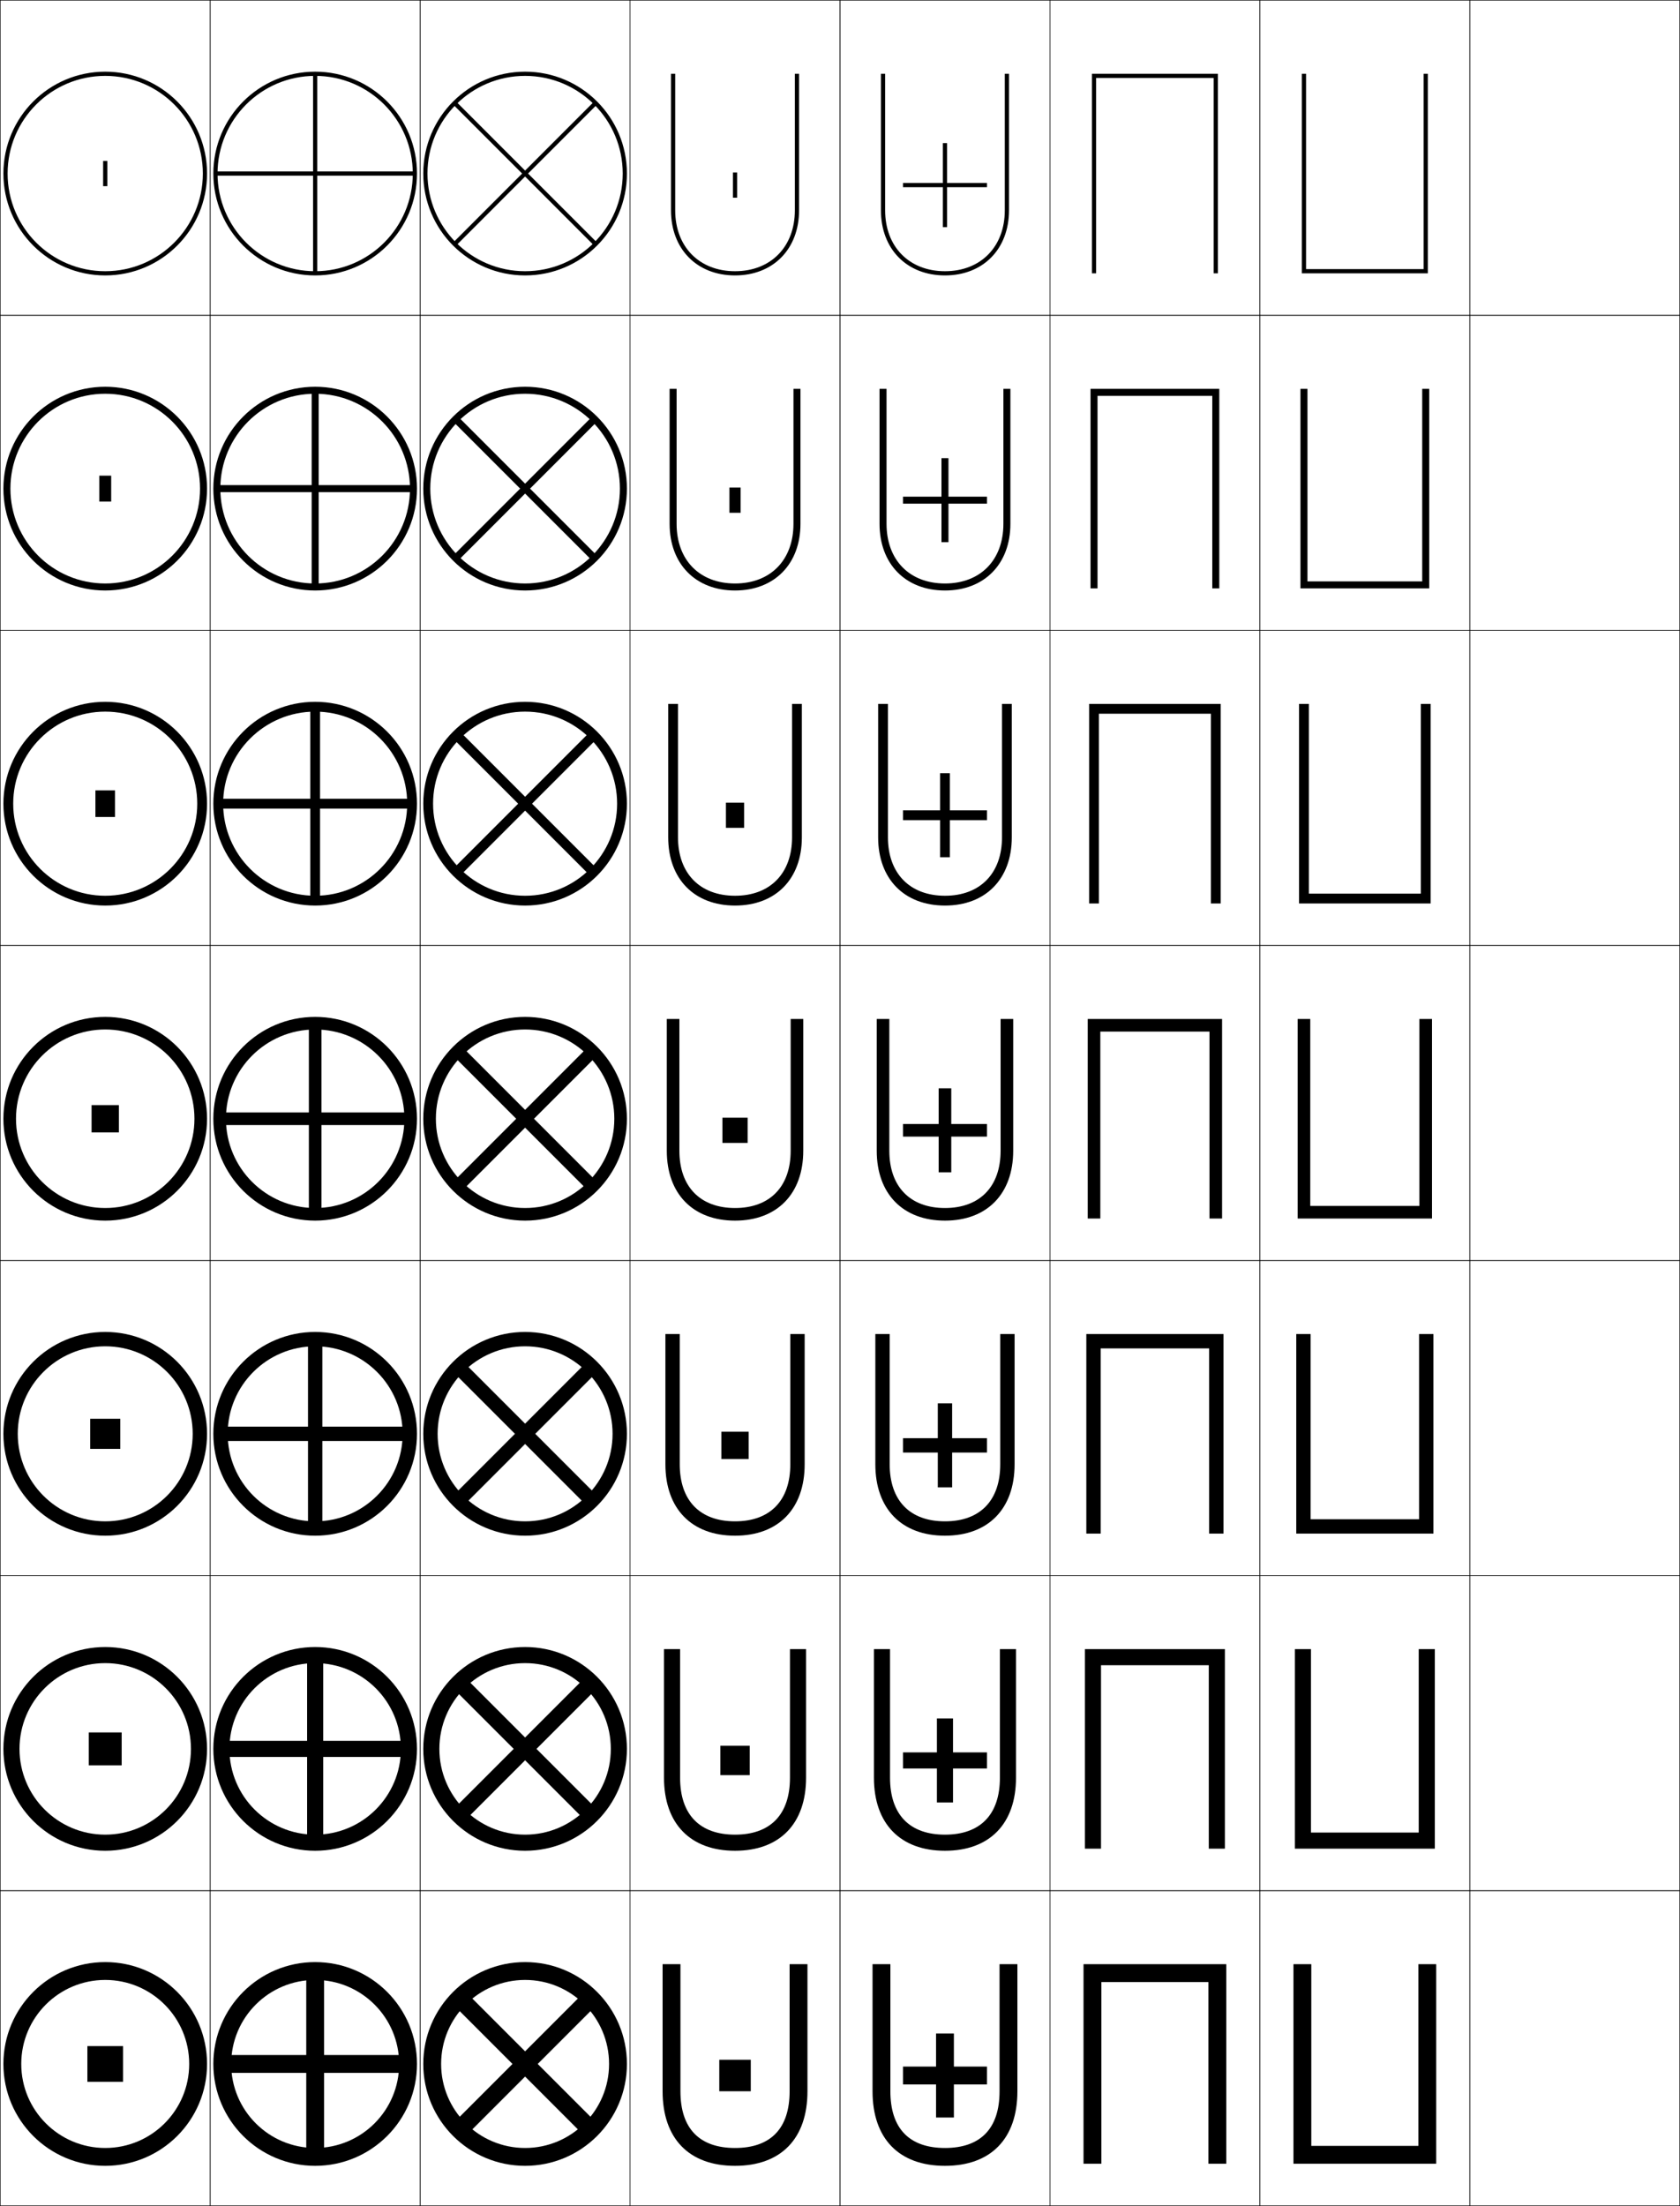<?xml version="1.0" encoding="utf-8"?>
<!-- Generator: Adobe Illustrator 11 Build 225, SVG Export Plug-In . SVG Version: 6.0.0 Build 78)  -->
<!DOCTYPE svg PUBLIC "-//W3C//DTD SVG 1.0//EN"    "http://www.w3.org/TR/2001/REC-SVG-20010904/DTD/svg10.dtd">
<svg  xmlns="http://www.w3.org/2000/svg" xmlns:xlink="http://www.w3.org/1999/xlink" xmlns:a="http://ns.adobe.com/AdobeSVGViewerExtensions/3.0/"
	 width="800.25" height="1050.25" viewBox="0 0 800.25 1050.25" overflow="visible" enable-background="new 0 0 800.25 1050.25"
	 xml:space="preserve">
		<g id="レイヤー1">
			<g>
				<rect x="0.125" y="0.125" fill="none" stroke="#000000" stroke-width="0.25" width="100" height="150"/> 
				<rect x="100.125" y="0.125" fill="none" stroke="#000000" stroke-width="0.25" width="100" height="150"/> 
				<rect x="200.125" y="0.125" fill="none" stroke="#000000" stroke-width="0.25" width="100" height="150"/> 
				<rect x="300.125" y="0.125" fill="none" stroke="#000000" stroke-width="0.25" width="100" height="150"/> 
				<rect x="400.125" y="0.125" fill="none" stroke="#000000" stroke-width="0.25" width="100" height="150"/> 
				<rect x="500.125" y="0.125" fill="none" stroke="#000000" stroke-width="0.25" width="100" height="150"/> 
				<rect x="600.125" y="0.125" fill="none" stroke="#000000" stroke-width="0.25" width="100" height="150"/> 
				<rect x="0.125" y="150.125" fill="none" stroke="#000000" stroke-width="0.25" width="100" height="150"/> 
				<rect x="100.125" y="150.125" fill="none" stroke="#000000" stroke-width="0.25" width="100" height="150"/> 
				<rect x="200.125" y="150.125" fill="none" stroke="#000000" stroke-width="0.25" width="100" height="150"/> 
				<rect x="300.125" y="150.125" fill="none" stroke="#000000" stroke-width="0.25" width="100" height="150"/> 
				<rect x="400.125" y="150.125" fill="none" stroke="#000000" stroke-width="0.25" width="100" height="150"/> 
				<rect x="500.125" y="150.125" fill="none" stroke="#000000" stroke-width="0.25" width="100" height="150"/> 
				<rect x="600.125" y="150.125" fill="none" stroke="#000000" stroke-width="0.25" width="100" height="150"/> 
				<rect x="0.125" y="300.125" fill="none" stroke="#000000" stroke-width="0.25" width="100" height="150"/> 
				<rect x="100.125" y="300.125" fill="none" stroke="#000000" stroke-width="0.25" width="100" height="150"/> 
				<rect x="200.125" y="300.125" fill="none" stroke="#000000" stroke-width="0.25" width="100" height="150"/> 
				<rect x="300.125" y="300.125" fill="none" stroke="#000000" stroke-width="0.25" width="100" height="150"/> 
				<rect x="400.125" y="300.125" fill="none" stroke="#000000" stroke-width="0.25" width="100" height="150"/> 
				<rect x="500.125" y="300.125" fill="none" stroke="#000000" stroke-width="0.25" width="100" height="150"/> 
				<rect x="600.125" y="300.125" fill="none" stroke="#000000" stroke-width="0.25" width="100" height="150"/> 
				<rect x="0.125" y="450.125" fill="none" stroke="#000000" stroke-width="0.25" width="100" height="150"/> 
				<rect x="100.125" y="450.125" fill="none" stroke="#000000" stroke-width="0.25" width="100" height="150"/> 
				<rect x="200.125" y="450.125" fill="none" stroke="#000000" stroke-width="0.25" width="100" height="150"/> 
				<rect x="300.125" y="450.125" fill="none" stroke="#000000" stroke-width="0.25" width="100" height="150"/> 
				<rect x="400.125" y="450.125" fill="none" stroke="#000000" stroke-width="0.25" width="100" height="150"/> 
				<rect x="500.125" y="450.125" fill="none" stroke="#000000" stroke-width="0.25" width="100" height="150"/> 
				<rect x="600.125" y="450.125" fill="none" stroke="#000000" stroke-width="0.25" width="100" height="150"/> 
				<rect x="0.125" y="600.125" fill="none" stroke="#000000" stroke-width="0.25" width="100" height="150"/> 
				<rect x="100.125" y="600.125" fill="none" stroke="#000000" stroke-width="0.25" width="100" height="150"/> 
				<rect x="200.125" y="600.125" fill="none" stroke="#000000" stroke-width="0.25" width="100" height="150"/> 
				<rect x="300.125" y="600.125" fill="none" stroke="#000000" stroke-width="0.25" width="100" height="150"/> 
				<rect x="400.125" y="600.125" fill="none" stroke="#000000" stroke-width="0.25" width="100" height="150"/> 
				<rect x="500.125" y="600.125" fill="none" stroke="#000000" stroke-width="0.25" width="100" height="150"/> 
				<rect x="600.125" y="600.125" fill="none" stroke="#000000" stroke-width="0.25" width="100" height="150"/> 
				<rect x="0.125" y="750.125" fill="none" stroke="#000000" stroke-width="0.25" width="100" height="150"/> 
				<rect x="100.125" y="750.125" fill="none" stroke="#000000" stroke-width="0.25" width="100" height="150"/> 
				<rect x="200.125" y="750.125" fill="none" stroke="#000000" stroke-width="0.25" width="100" height="150"/> 
				<rect x="300.125" y="750.125" fill="none" stroke="#000000" stroke-width="0.25" width="100" height="150"/> 
				<rect x="400.125" y="750.125" fill="none" stroke="#000000" stroke-width="0.25" width="100" height="150"/> 
				<rect x="500.125" y="750.125" fill="none" stroke="#000000" stroke-width="0.25" width="100" height="150"/> 
				<rect x="600.125" y="750.125" fill="none" stroke="#000000" stroke-width="0.25" width="100" height="150"/> 
				<rect x="0.125" y="900.125" fill="none" stroke="#000000" stroke-width="0.25" width="100" height="150"/> 
				<rect x="100.125" y="900.125" fill="none" stroke="#000000" stroke-width="0.25" width="100" height="150"/> 
				<rect x="200.125" y="900.125" fill="none" stroke="#000000" stroke-width="0.25" width="100" height="150"/> 
				<rect x="300.125" y="900.125" fill="none" stroke="#000000" stroke-width="0.25" width="100" height="150"/> 
				<rect x="400.125" y="900.125" fill="none" stroke="#000000" stroke-width="0.25" width="100" height="150"/> 
				<rect x="500.125" y="900.125" fill="none" stroke="#000000" stroke-width="0.25" width="100" height="150"/> 
				<rect x="600.125" y="900.125" fill="none" stroke="#000000" stroke-width="0.25" width="100" height="150"/> 
				<rect x="700.125" y="0.125" fill="none" stroke="#000000" stroke-width="0.25" width="100" height="150"/> 
				<rect x="700.125" y="150.125" fill="none" stroke="#000000" stroke-width="0.25" width="100" height="150"/> 
				<rect x="700.125" y="300.125" fill="none" stroke="#000000" stroke-width="0.25" width="100" height="150"/> 
				<rect x="700.125" y="450.125" fill="none" stroke="#000000" stroke-width="0.25" width="100" height="150"/> 
				<rect x="700.125" y="600.125" fill="none" stroke="#000000" stroke-width="0.25" width="100" height="150"/> 
				<rect x="700.125" y="750.125" fill="none" stroke="#000000" stroke-width="0.25" width="100" height="150"/> 
				<rect x="700.125" y="900.125" fill="none" stroke="#000000" stroke-width="0.25" width="100" height="150"/> 
			</g>
			<g>
				<polygon points="616.125,1030.125 616.125,935.125 624.625,935.125 624.625,1021.625 675.625,1021.625 675.625,935.125 
					684.125,935.125 684.125,1030.125 "/>
				<polygon points="616.791,880.125 616.791,785.125 624.458,785.125 624.458,872.458 
					675.791,872.458 675.791,785.125 683.458,785.125 683.458,880.125 "/>
				<polygon points="617.458,730.125 617.458,635.125 624.292,635.125 624.292,723.292 
					675.958,723.292 675.958,635.125 682.792,635.125 682.792,730.125 "/>
				<polygon points="618.125,580.125 618.125,485.125 624.125,485.125 624.125,574.125 676.125,574.125 676.125,485.125 
					682.125,485.125 682.125,580.125 "/>
				<polygon points="623.458,425.458 676.791,425.458 676.791,335.125 681.458,335.125 
					681.458,430.125 618.792,430.125 618.792,335.125 623.458,335.125 "/>
				<polygon points="622.792,276.792 677.458,276.792 677.458,185.125 680.792,185.125 
					680.792,280.125 619.458,280.125 619.458,185.125 622.792,185.125 "/>
				<polygon points="620.125,130.125 620.125,35.125 622.125,35.125 622.125,128.125 678.125,128.125 678.125,35.125 
					680.125,35.125 680.125,130.125 "/>
			</g>
			<g>
				<polygon points="516.125,935.125 516.125,1030.125 524.625,1030.125 524.625,943.625 575.625,943.625 575.625,1030.125 
					584.125,1030.125 584.125,935.125 "/>
				<polygon points="516.792,785.125 516.792,880.125 524.458,880.125 524.458,792.791 
					575.791,792.791 575.791,880.125 583.458,880.125 583.458,785.125 "/>
				<polygon points="517.458,635.125 517.458,730.125 524.292,730.125 524.292,641.958 
					575.958,641.958 575.958,730.125 582.792,730.125 582.792,635.125 "/>
				<polygon points="518.125,485.125 518.125,580.125 524.125,580.125 524.125,491.125 576.125,491.125 576.125,580.125 
					582.125,580.125 582.125,485.125 "/>
				<polygon points="576.792,339.792 576.792,430.125 581.458,430.125 581.458,335.125 
					518.791,335.125 518.791,430.125 523.458,430.125 523.458,339.792 "/>
				<polygon points="577.458,188.458 577.458,280.125 580.792,280.125 580.792,185.125 519.458,185.125 
					519.458,280.125 522.792,280.125 522.792,188.458 "/>
				<polygon points="520.125,35.125 520.125,130.125 522.125,130.125 522.125,37.125 578.125,37.125 578.125,130.125 
					580.125,130.125 580.125,35.125 "/>
			</g>
			<g>
				<g>
					<path d="M350.125,131.125c18.107,0,30.5-12.508,30.5-31v-65h-2v65c0,17.346-11.453,29-28.5,29
						s-28.5-11.654-28.5-29v-65h-2v65C319.625,118.617,332.018,131.125,350.125,131.125z"/>
					<rect x="349.125" y="82.125" width="2" height="12"/> 
				</g>
				<g>
					<path d="M350.125,281.125c18.733,0,31.167-12.576,31.167-31.75v-64.25h-3.333V249.375
						c0,17.251-10.938,28.417-27.833,28.417c-16.896,0-27.833-11.165-27.833-28.417
						v-64.25h-3.333V249.375C318.958,268.549,331.392,281.125,350.125,281.125z"/>
					<rect x="347.458" y="232.125" width="5.334" height="12"/> 
				</g>
				<g>
					<path d="M350.125,431.125c19.358,0,31.833-12.643,31.833-32.5v-63.5h-4.666v63.5
						c0,17.157-10.422,27.833-27.167,27.833c-16.744,0-27.167-10.676-27.167-27.833v-63.5
						h-4.667v63.5C318.292,418.482,330.767,431.125,350.125,431.125z"/>
					<rect x="345.792" y="382.125" width="8.667" height="12"/> 
				</g>
				<g>
					<path d="M350.125,581.125c19.983,0,32.5-12.711,32.5-33.25v-62.75h-6v62.75c0,17.063-9.906,27.25-26.5,27.25
						c-16.593,0-26.5-10.187-26.5-27.25v-62.75h-6v62.75C317.625,568.414,330.142,581.125,350.125,581.125z"/>
					<rect x="344.125" y="532.125" width="12" height="12"/> 
				</g>
				<g>
					<path d="M350.125,731.125c20.609,0,33.167-12.779,33.167-34v-62h-6.834v62
						c0,17.29-9.618,27.166-26.333,27.166c-16.715,0-26.333-9.876-26.333-27.166v-62
						h-6.833v62C316.958,718.346,329.516,731.125,350.125,731.125z"/>
					<rect x="343.625" y="681.625" width="13" height="13"/> 
				</g>
				<g>
					<path d="M350.125,881.125c21.234,0,33.833-12.847,33.833-34.75v-61.25h-7.666v61.25
						c0,17.518-9.33,27.083-26.167,27.083s-26.167-9.565-26.167-27.083v-61.25h-7.667
						v61.25C316.292,868.278,328.891,881.125,350.125,881.125z"/>
					<rect x="343.125" y="831.125" width="14" height="14"/> 
				</g>
				<g>
					<path d="M350.125,1031.125c21.859,0,34.5-12.914,34.5-35.5v-60.5h-8.5v60.5c0,17.745-9.041,27-26,27
						c-16.958,0-26-9.255-26-27v-60.5h-8.5v60.5C315.625,1018.211,328.266,1031.125,350.125,1031.125z"/>
					<rect x="342.625" y="980.625" width="15" height="15"/> 
				</g>
			</g>
			<g>
				<g>
					<path d="M450.125,131.125c18.107,0,30.5-12.508,30.5-31v-65h-2v65c0,17.346-11.453,29-28.5,29
						s-28.5-11.654-28.5-29v-65h-2v65C419.625,118.617,432.018,131.125,450.125,131.125z"/>
					<polygon points="470.125,87.125 451.125,87.125 451.125,68.125 449.125,68.125 449.125,87.125 430.125,87.125 430.125,89.125 
						449.125,89.125 449.125,108.125 451.125,108.125 451.125,89.125 470.125,89.125 "/>
				</g>
				<g>
					<path d="M450.125,281.125c18.732,0,31.166-12.576,31.166-31.75v-64.25h-3.333V249.375
						c0,17.251-10.938,28.417-27.833,28.417c-16.896,0-27.833-11.165-27.833-28.417
						v-64.25h-3.334V249.375C418.958,268.549,431.392,281.125,450.125,281.125z"/>
					<polygon points="470.125,236.458 451.791,236.458 451.791,218.125 448.458,218.125 
						448.458,236.458 430.125,236.458 430.125,239.792 448.458,239.792 448.458,258.125 
						451.791,258.125 451.791,239.792 470.125,239.792 "/>
				</g>
				<g>
					<path d="M450.125,431.125c19.358,0,31.833-12.643,31.833-32.5v-63.5h-4.666v63.5
						c0,17.157-10.422,27.833-27.167,27.833S422.958,415.782,422.958,398.625v-63.5h-4.666v63.5
						C418.292,418.482,430.767,431.125,450.125,431.125z"/>
					<polygon points="470.125,385.792 452.458,385.792 452.458,368.125 447.792,368.125 
						447.792,385.792 430.125,385.792 430.125,390.458 447.792,390.458 447.792,408.125 
						452.458,408.125 452.458,390.458 470.125,390.458 "/>
				</g>
				<g>
					<path d="M450.125,581.125c19.983,0,32.5-12.711,32.5-33.25v-62.75h-6v62.75c0,17.063-9.906,27.25-26.5,27.25
						s-26.5-10.187-26.5-27.25v-62.75h-6v62.75C417.625,568.414,430.142,581.125,450.125,581.125z"/>
					<polygon points="470.125,535.125 453.125,535.125 453.125,518.125 447.125,518.125 447.125,535.125 430.125,535.125 
						430.125,541.125 447.125,541.125 447.125,558.125 453.125,558.125 453.125,541.125 470.125,541.125 "/>
				</g>
				<g>
					<path d="M450.125,731.125c20.608,0,33.166-12.779,33.166-34v-62h-6.833v62
						c0,17.29-9.617,27.166-26.333,27.166s-26.334-9.876-26.334-27.166v-62h-6.833v62
						C416.958,718.346,429.517,731.125,450.125,731.125z"/>
					<polygon points="470.125,684.708 453.542,684.708 453.542,668.125 446.708,668.125 
						446.708,684.708 430.125,684.708 430.125,691.542 446.708,691.542 446.708,708.125 
						453.542,708.125 453.542,691.542 470.125,691.542 "/>
				</g>
				<g>
					<path d="M450.125,881.125c21.234,0,33.833-12.847,33.833-34.75v-61.25h-7.666v61.25
						c0,17.518-9.33,27.083-26.167,27.083s-26.167-9.565-26.167-27.083v-61.25h-7.666
						v61.25C416.292,868.278,428.891,881.125,450.125,881.125z"/>
					<polygon points="470.125,834.292 453.958,834.292 453.958,818.125 446.292,818.125 
						446.292,834.292 430.125,834.292 430.125,841.958 446.292,841.958 446.292,858.125 
						453.958,858.125 453.958,841.958 470.125,841.958 "/>
				</g>
				<g>
					<path d="M450.125,1031.125c21.859,0,34.5-12.914,34.5-35.5v-60.5h-8.5v60.5c0,17.745-9.041,27-26,27
						s-26-9.255-26-27v-60.5h-8.5v60.5C415.625,1018.211,428.266,1031.125,450.125,1031.125z"/>
					<polygon points="470.125,983.875 454.375,983.875 454.375,968.125 445.875,968.125 445.875,983.875 430.125,983.875 
						430.125,992.375 445.875,992.375 445.875,1008.125 454.375,1008.125 454.375,992.375 470.125,992.375 "/>
				</g>
			</g>
			<g>
				<g>
					<path d="M50.125,1022.625c22.091,0,40-17.909,40-40s-17.909-40-40-40s-40,17.909-40,40
						S28.034,1022.625,50.125,1022.625v8.5c-26.786,0-48.5-21.714-48.5-48.5s21.714-48.5,48.5-48.5
						s48.5,21.714,48.5,48.5s-21.714,48.5-48.5,48.5V1022.625z"/>
					<rect x="41.625" y="974.125" width="17" height="17"/> 
				</g>
				<g>
					<path d="M50.125,873.458c22.552,0,40.833-18.282,40.833-40.833
						c0-22.552-18.282-40.834-40.833-40.834S9.292,810.073,9.292,832.625
						C9.292,855.176,27.573,873.458,50.125,873.458V881.125
						C23.339,881.125,1.625,859.411,1.625,832.625s21.714-48.5,48.5-48.5c26.786,0,48.5,21.714,48.5,48.5
						s-21.714,48.5-48.5,48.5V873.458z"/>
					<rect x="42.292" y="824.791" width="15.667" height="15.667"/> 
				</g>
				<g>
					<path d="M50.125,724.292c23.012,0,41.667-18.655,41.667-41.667
						S73.137,640.958,50.125,640.958S8.458,659.613,8.458,682.625
						S27.113,724.292,50.125,724.292V731.125c-26.786,0-48.5-21.714-48.5-48.5
						c0-26.785,21.714-48.5,48.5-48.5s48.5,21.715,48.5,48.5c0,26.786-21.714,48.5-48.5,48.5V724.292z"/>
					<rect x="42.958" y="675.458" width="14.333" height="14.334"/> 
				</g>
				<g>
					<path d="M50.125,575.125c23.472,0,42.5-19.028,42.5-42.5c0-23.473-19.028-42.5-42.5-42.5
						s-42.5,19.027-42.5,42.5C7.625,556.097,26.653,575.125,50.125,575.125v6c-26.786,0-48.5-21.714-48.5-48.5
						c0-26.785,21.714-48.5,48.5-48.5s48.5,21.715,48.5,48.5c0,26.786-21.714,48.5-48.5,48.5V575.125z"/>
					<rect x="43.625" y="526.125" width="13" height="13"/> 
				</g>
				<g>
					<path d="M50.125,426.458c24.209,0,43.833-19.625,43.833-43.833
						c0-24.209-19.625-43.833-43.833-43.833c-24.208,0-43.833,19.624-43.833,43.833
						C6.292,406.833,25.916,426.458,50.125,426.458v4.667
						c-26.786,0-48.5-21.714-48.5-48.5c0-26.785,21.714-48.5,48.5-48.5
						c26.786,0,48.5,21.715,48.5,48.5c0,26.786-21.714,48.5-48.5,48.5V426.458z"/>
					<rect x="45.458" y="376.292" width="9.333" height="12.667"/> 
				</g>
				<g>
					<path d="M50.125,277.792c24.945,0,45.167-20.222,45.167-45.167
						c0-24.945-20.222-45.167-45.167-45.167S4.958,207.68,4.958,232.625
						C4.958,257.57,25.18,277.792,50.125,277.792V281.125c-26.786,0-48.5-21.714-48.5-48.5
						c0-26.785,21.714-48.5,48.5-48.5s48.5,21.715,48.5,48.5c0,26.786-21.714,48.5-48.5,48.5V277.792z"/>
					<rect x="47.292" y="226.458" width="5.667" height="12.333"/> 
				</g>
				<g>
					<path d="M50.125,129.125c25.681,0,46.5-20.818,46.5-46.5s-20.819-46.5-46.5-46.5s-46.5,20.818-46.5,46.5
						S24.444,129.125,50.125,129.125v2c-26.786,0-48.5-21.715-48.5-48.5s21.714-48.5,48.5-48.5
						s48.5,21.715,48.5,48.5s-21.714,48.5-48.5,48.5V129.125z"/>
					<rect x="49.125" y="76.625" width="2" height="12"/> 
				</g>
			</g>
			<g>
				<g>
					<path d="M150.125,129.125c25.681,0,46.5-20.818,46.5-46.5s-20.819-46.5-46.5-46.5s-46.5,20.818-46.5,46.5
						S124.444,129.125,150.125,129.125v2c-26.786,0-48.5-21.715-48.5-48.5s21.714-48.5,48.5-48.5
						s48.5,21.715,48.5,48.5s-21.714,48.5-48.5,48.5V129.125z"/>
					<polygon points="197.625,81.625 151.125,81.625 151.125,35.125 149.125,35.125 149.125,81.625 102.625,81.625 102.625,83.625 
						149.125,83.625 149.125,130.125 151.125,130.125 151.125,83.625 197.625,83.625 "/>
				</g>
				<g>
					<path d="M150.125,277.792c24.944,0,45.167-20.222,45.167-45.167
						s-20.222-45.167-45.167-45.167c-24.945,0-45.167,20.221-45.167,45.167
						S125.18,277.792,150.125,277.792V281.125c-26.786,0-48.5-21.715-48.5-48.5
						c0-26.785,21.714-48.5,48.5-48.5c26.785,0,48.5,21.715,48.5,48.5
						c0,26.786-21.714,48.5-48.5,48.5V277.792z"/>
					<polygon points="196.958,230.958 151.792,230.958 151.792,185.792 148.458,185.792 
						148.458,230.958 103.291,230.958 103.291,234.292 148.458,234.292 148.458,279.458 
						151.792,279.458 151.792,234.292 196.958,234.292 "/>
				</g>
				<g>
					<path d="M150.125,426.458c24.208,0,43.833-19.625,43.833-43.833
						c0-24.209-19.625-43.833-43.833-43.833S106.292,358.416,106.292,382.625
						C106.292,406.833,125.917,426.458,150.125,426.458V431.125c-26.786,0-48.5-21.714-48.5-48.5
						c0-26.785,21.714-48.5,48.5-48.5s48.5,21.715,48.5,48.5c0,26.786-21.714,48.5-48.5,48.5V426.458z"/>
					<polygon points="196.292,380.292 152.458,380.292 152.458,336.458 147.792,336.458 
						147.792,380.292 103.958,380.292 103.958,384.958 147.792,384.958 147.792,428.792 
						152.458,428.792 152.458,384.958 196.292,384.958 "/>
				</g>
				<g>
					<path d="M150.125,575.125c23.472,0,42.5-19.028,42.5-42.5c0-23.473-19.028-42.5-42.5-42.5
						s-42.5,19.027-42.5,42.5C107.625,556.097,126.653,575.125,150.125,575.125v6
						c-26.786,0-48.5-21.714-48.5-48.5c0-26.785,21.714-48.5,48.5-48.5s48.5,21.715,48.5,48.5
						c0,26.786-21.714,48.5-48.5,48.5V575.125z"/>
					<polygon points="195.625,529.625 153.125,529.625 153.125,487.125 147.125,487.125 147.125,529.625 104.625,529.625 
						104.625,535.625 147.125,535.625 147.125,578.125 153.125,578.125 153.125,535.625 195.625,535.625 "/>
				</g>
				<g>
					<path d="M150.125,724.291c23.012,0,41.666-18.655,41.666-41.666
						c0-23.013-18.654-41.667-41.666-41.667c-23.012,0-41.667,18.654-41.667,41.667
						C108.458,705.636,127.113,724.291,150.125,724.291V731.125
						c-26.786,0-48.5-21.714-48.5-48.5c0-26.785,21.714-48.5,48.5-48.5
						c26.785,0,48.5,21.715,48.5,48.5c0,26.786-21.714,48.5-48.5,48.5V724.291z"/>
					<polygon points="195.291,679.208 153.542,679.208 153.542,637.458 146.708,637.458 
						146.708,679.208 104.958,679.208 104.958,686.041 146.708,686.041 146.708,727.791 
						153.542,727.791 153.542,686.041 195.291,686.041 "/>
				</g>
				<g>
					<path d="M150.125,873.458c22.552,0,40.833-18.282,40.833-40.833
						c0-22.552-18.282-40.833-40.833-40.833s-40.833,18.281-40.833,40.833
						C109.292,855.176,127.573,873.458,150.125,873.458V881.125c-26.786,0-48.5-21.714-48.5-48.5
						s21.714-48.5,48.5-48.5s48.5,21.714,48.5,48.5s-21.714,48.5-48.5,48.5V873.458z"/>
					<polygon points="194.958,828.792 153.958,828.792 153.958,787.792 146.292,787.792 
						146.292,828.792 105.292,828.792 105.292,836.458 146.292,836.458 146.292,877.458 
						153.958,877.458 153.958,836.458 194.958,836.458 "/>
				</g>
				<g>
					<path d="M150.125,1022.625c22.091,0,40-17.909,40-40s-17.909-40-40-40s-40,17.909-40,40
						S128.034,1022.625,150.125,1022.625v8.5c-26.786,0-48.5-21.714-48.5-48.5s21.714-48.5,48.5-48.5
						s48.5,21.714,48.5,48.5s-21.714,48.5-48.5,48.5V1022.625z"/>
					<polygon points="194.625,978.375 154.375,978.375 154.375,938.125 145.875,938.125 145.875,978.375 105.625,978.375 
						105.625,986.875 145.875,986.875 145.875,1027.125 154.375,1027.125 154.375,986.875 194.625,986.875 "/>
				</g>
			</g>
			<g>
				<g>
					<path d="M250.125,129.125c25.681,0,46.5-20.818,46.5-46.5s-20.819-46.5-46.5-46.5s-46.5,20.818-46.5,46.5
						S224.444,129.125,250.125,129.125v2c-26.786,0-48.5-21.715-48.5-48.5s21.714-48.5,48.5-48.5
						s48.5,21.715,48.5,48.5s-21.714,48.5-48.5,48.5V129.125z"/>
					<polygon points="283.005,48.33 250.125,81.211 217.244,48.33 215.83,49.744 
						248.711,82.625 215.83,115.506 217.244,116.92 250.125,84.039 283.005,116.92 
						284.419,115.505 251.539,82.625 284.419,49.744 "/>
				</g>
				<g>
					<path d="M250.125,277.792c24.945,0,45.167-20.222,45.167-45.167
						s-20.222-45.167-45.167-45.167c-24.944,0-45.167,20.221-45.167,45.167
						S225.18,277.792,250.125,277.792V281.125c-26.785,0-48.5-21.715-48.5-48.5
						c0-26.785,21.715-48.5,48.5-48.5c26.786,0,48.5,21.715,48.5,48.5
						c0,26.786-21.715,48.5-48.5,48.5V277.792z"/>
					<polygon points="282.062,198.33 250.125,230.268 218.187,198.33 215.83,200.687 
						247.768,232.625 215.83,264.563 218.187,266.919 250.125,234.981 282.062,266.919 
						284.419,264.562 252.481,232.625 284.419,200.687 "/>
				</g>
				<g>
					<path d="M250.125,426.458c24.208,0,43.833-19.625,43.833-43.833
						c0-24.209-19.625-43.833-43.833-43.833S206.292,358.416,206.292,382.625
						C206.292,406.833,225.917,426.458,250.125,426.458V431.125c-26.786,0-48.5-21.714-48.5-48.5
						c0-26.785,21.714-48.5,48.5-48.5s48.5,21.715,48.5,48.5c0,26.786-21.714,48.5-48.5,48.5V426.458z"/>
					<polygon points="281.12,348.33 250.125,379.325 219.13,348.33 215.83,351.629 
						246.826,382.625 215.831,413.62 219.13,416.919 250.125,385.924 281.12,416.919 
						284.42,413.619 253.425,382.624 284.42,351.629 "/>
				</g>
				<g>
					<path d="M250.125,575.125c23.472,0,42.5-19.028,42.5-42.5c0-23.473-19.028-42.5-42.5-42.5
						s-42.5,19.027-42.5,42.5C207.625,556.097,226.653,575.125,250.125,575.125v6
						c-26.786,0-48.5-21.714-48.5-48.5c0-26.785,21.714-48.5,48.5-48.5s48.5,21.715,48.5,48.5
						c0,26.786-21.714,48.5-48.5,48.5V575.125z"/>
					<polygon points="280.178,498.33 250.125,528.382 220.073,498.33 215.83,502.572 
						245.883,532.625 215.831,562.677 220.073,566.919 250.125,536.867 280.177,566.919 
						284.42,562.677 254.367,532.624 284.42,502.572 "/>
				</g>
				<g>
					<path d="M250.125,724.291c23.012,0,41.667-18.655,41.667-41.666
						c0-23.013-18.655-41.667-41.667-41.667S208.458,659.612,208.458,682.625
						C208.458,705.636,227.113,724.291,250.125,724.291V731.125c-26.785,0-48.5-21.714-48.5-48.5
						c0-26.785,21.715-48.5,48.5-48.5c26.786,0,48.5,21.715,48.5,48.5
						c0,26.786-21.715,48.5-48.5,48.5V724.291z"/>
					<polygon points="279.647,648.271 250.125,677.792 220.603,648.271 215.771,653.103 
						245.293,682.625 215.771,712.146 220.603,716.978 250.125,687.456 279.646,716.978 
						284.479,712.146 254.957,682.624 284.479,653.103 "/>
				</g>
				<g>
					<path d="M250.125,873.458c22.552,0,40.833-18.282,40.833-40.833
						c0-22.552-18.282-40.833-40.833-40.833c-22.551,0-40.833,18.281-40.833,40.833
						C209.292,855.176,227.574,873.458,250.125,873.458V881.125c-26.786,0-48.5-21.714-48.5-48.5
						s21.714-48.5,48.5-48.5s48.5,21.714,48.5,48.5s-21.714,48.5-48.5,48.5V873.458z"/>
					<polygon points="279.117,798.212 250.125,827.203 221.134,798.212 215.712,803.633 
						244.704,832.625 215.712,861.616 221.134,867.037 250.125,838.046 279.116,867.037 
						284.538,861.616 255.546,832.625 284.538,803.634 "/>
				</g>
				<g>
					<path d="M250.125,1022.625c22.091,0,40-17.909,40-40s-17.909-40-40-40s-40,17.909-40,40
						S228.034,1022.625,250.125,1022.625v8.5c-26.786,0-48.5-21.714-48.5-48.5s21.714-48.5,48.5-48.5
						s48.5,21.714,48.5,48.5s-21.714,48.5-48.5,48.5V1022.625z"/>
					<polygon points="278.586,948.153 250.125,976.614 221.664,948.153 215.653,954.163 
						244.114,982.625 215.653,1011.086 221.664,1017.097 250.125,988.636 278.586,1017.097 
						284.597,1011.086 256.136,982.625 284.597,954.164 "/>
				</g>
			</g>
		</g>
	</svg>
